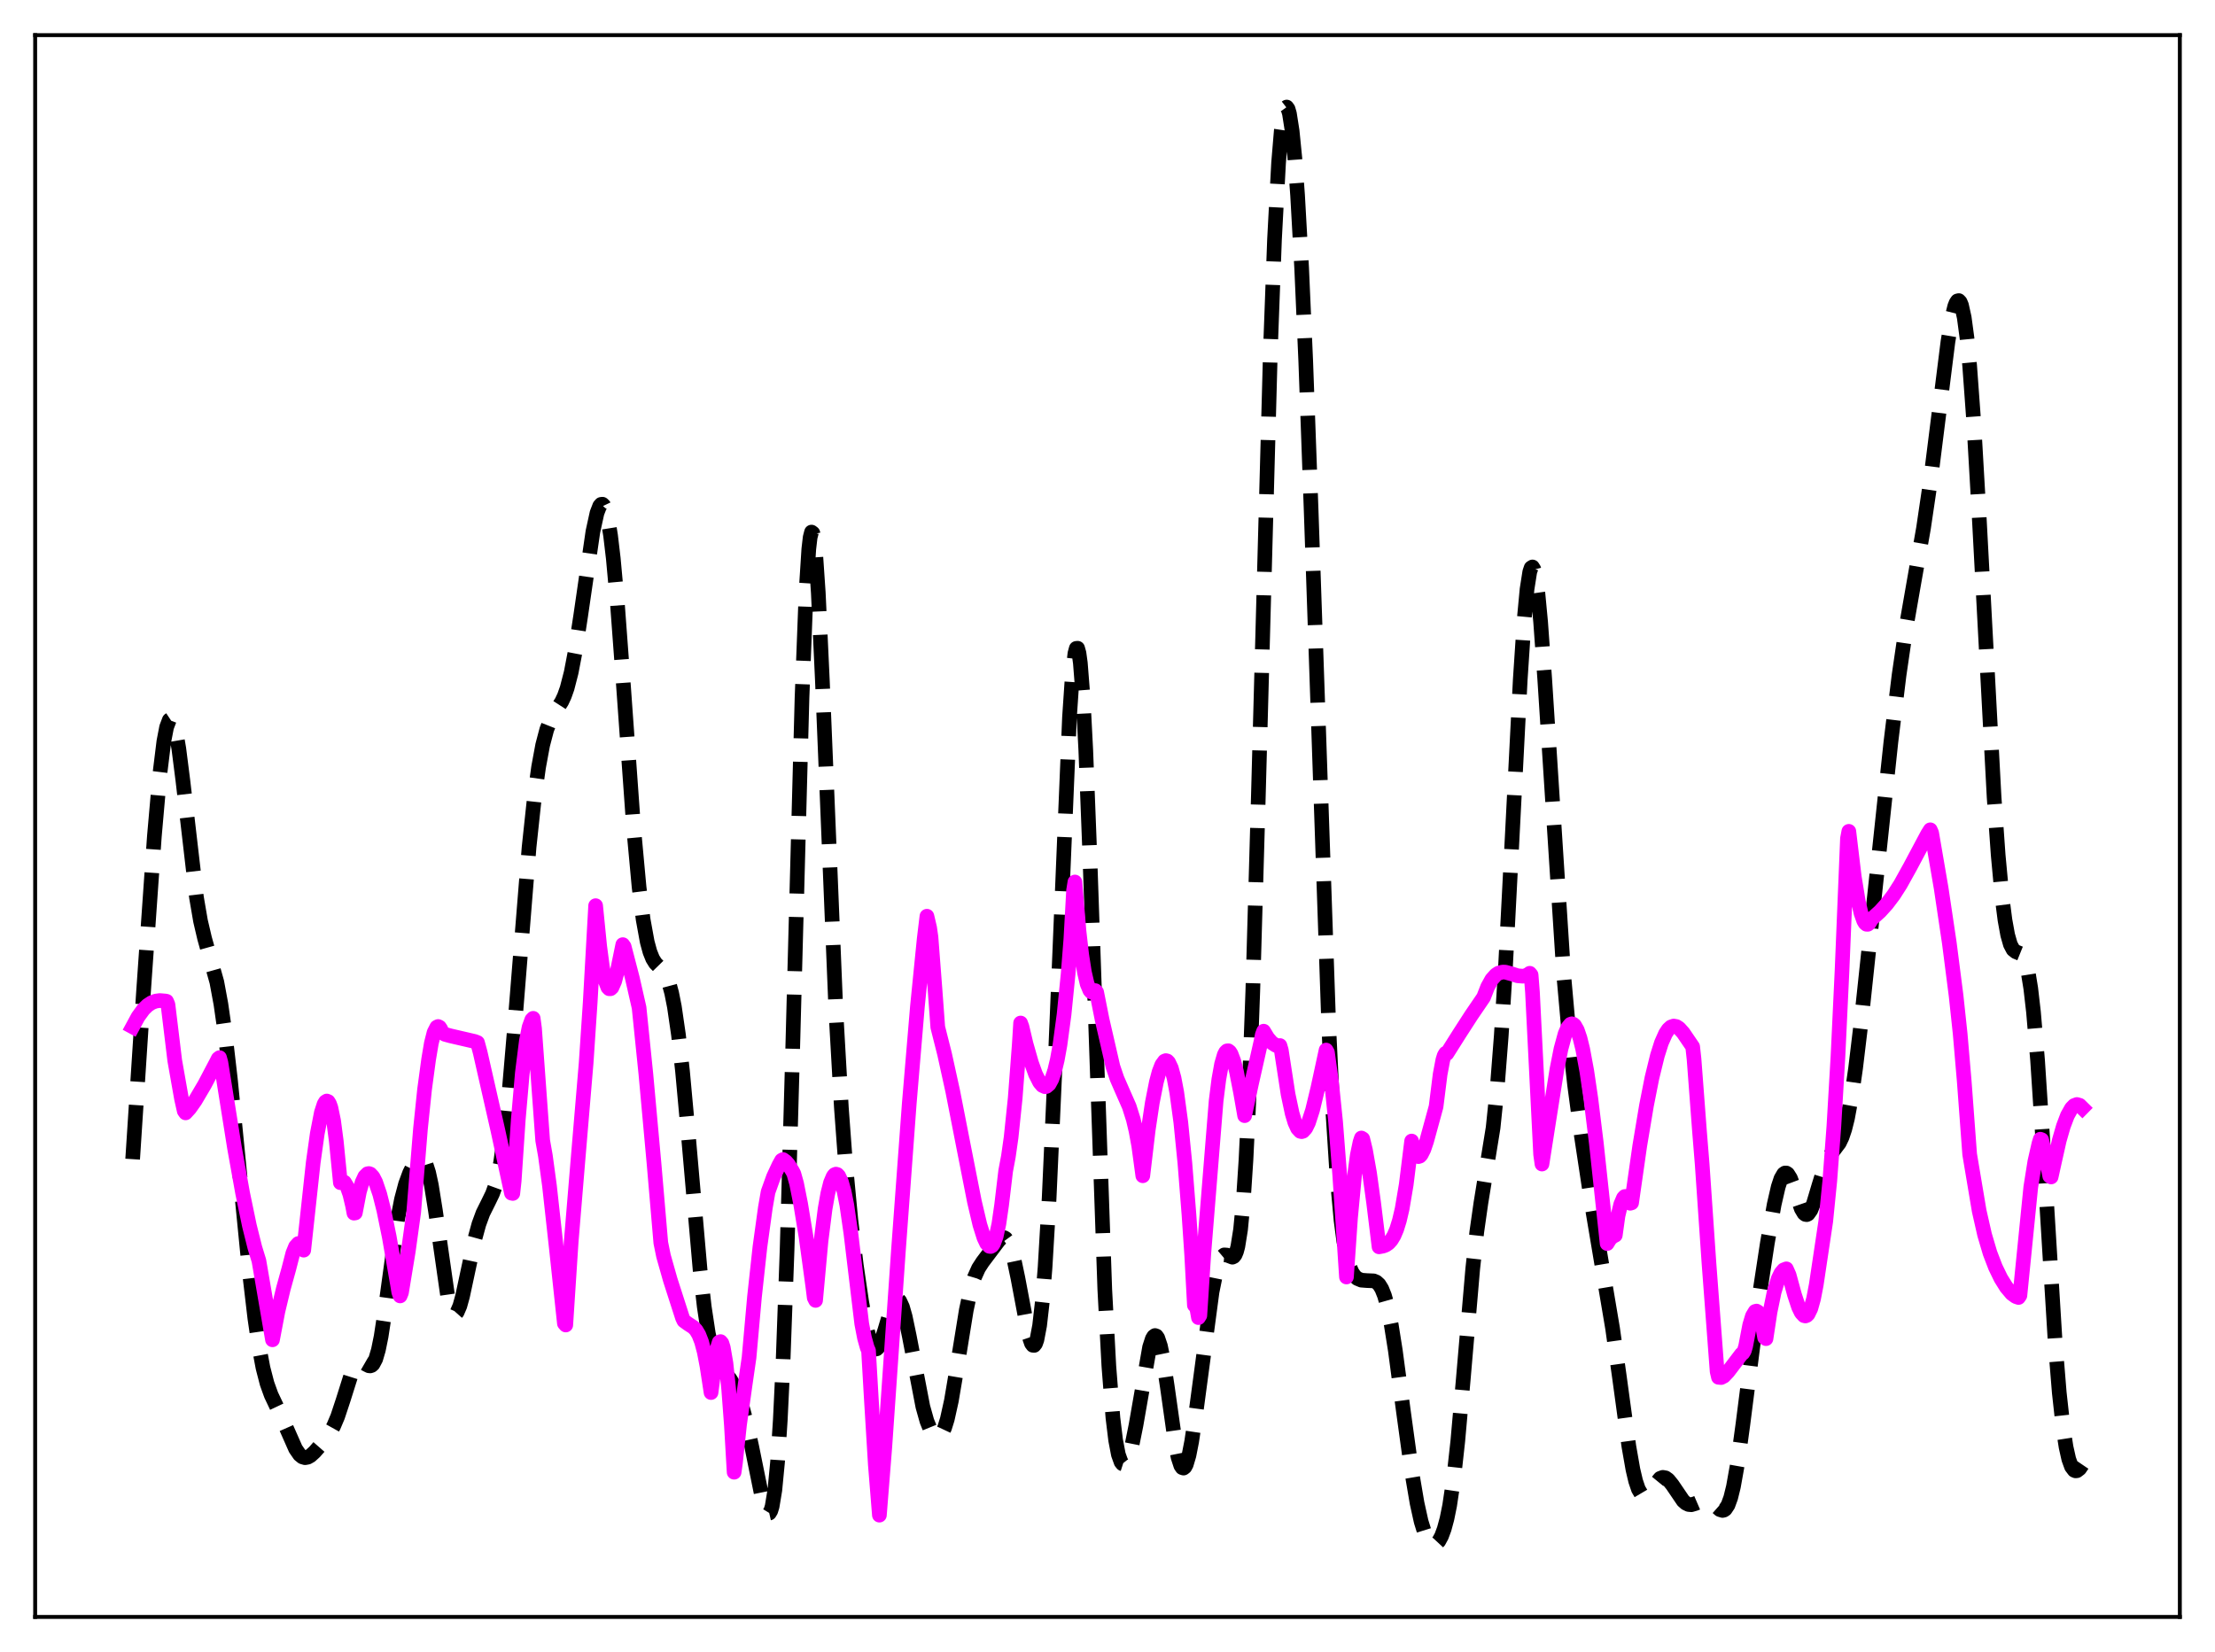 <?xml version="1.0" encoding="utf-8" standalone="no"?>
<!DOCTYPE svg PUBLIC "-//W3C//DTD SVG 1.1//EN"
  "http://www.w3.org/Graphics/SVG/1.1/DTD/svg11.dtd">
<svg xmlns:xlink="http://www.w3.org/1999/xlink" width="453.6pt" height="338.4pt" viewBox="0 0 453.6 338.4" xmlns="http://www.w3.org/2000/svg" version="1.1">
 <defs>
  <style type="text/css">*{stroke-linejoin: round; stroke-linecap: butt}</style>
 </defs>
 <g id="figure_1">
  <g id="patch_1">
   <path d="M 0 338.4 
L 453.6 338.4 
L 453.6 0 
L 0 0 
z
" style="fill: #ffffff"/>
  </g>
  <g id="axes_1">
   <g id="patch_2">
    <path d="M 7.2 331.2 
L 446.4 331.2 
L 446.4 7.2 
L 7.2 7.2 
z
" style="fill: #ffffff"/>
   </g>
   <g id="matplotlib.axis_1"/>
   <g id="matplotlib.axis_2"/>
   <g id="line2d_1">
    <path d="M 27.164 237.436 
L 29.388 203.181 
L 31.612 171.319 
L 32.725 158.623 
L 33.559 151.844 
L 34.115 148.952 
L 34.671 147.486 
L 34.949 147.301 
L 35.227 147.478 
L 35.505 148.01 
L 36.061 150.075 
L 36.617 153.326 
L 37.451 159.875 
L 40.232 183.801 
L 41.066 188.659 
L 41.9 192.22 
L 44.402 201.15 
L 45.237 205.662 
L 46.071 211.483 
L 47.183 221.099 
L 48.851 237.986 
L 51.076 260.556 
L 52.188 270.018 
L 53.022 275.752 
L 53.856 280.181 
L 54.69 283.403 
L 55.524 285.716 
L 56.914 288.662 
L 58.305 291.724 
L 60.529 296.764 
L 61.363 297.971 
L 61.919 298.422 
L 62.475 298.584 
L 63.031 298.481 
L 63.588 298.163 
L 64.422 297.408 
L 66.09 295.499 
L 67.48 293.632 
L 68.314 292.136 
L 69.148 290.169 
L 70.261 286.808 
L 71.929 281.516 
L 72.485 280.223 
L 73.041 279.362 
L 73.597 278.969 
L 74.153 278.993 
L 74.987 279.475 
L 75.543 279.755 
L 75.822 279.781 
L 76.1 279.685 
L 76.378 279.439 
L 76.934 278.393 
L 77.49 276.508 
L 78.046 273.766 
L 78.88 268.298 
L 81.382 249.985 
L 82.217 245.665 
L 83.051 242.526 
L 83.885 240.261 
L 84.719 238.591 
L 85.275 237.785 
L 85.831 237.306 
L 86.109 237.229 
L 86.387 237.286 
L 86.665 237.495 
L 87.221 238.442 
L 87.777 240.18 
L 88.334 242.743 
L 89.168 247.96 
L 91.67 265.457 
L 92.226 267.732 
L 92.782 268.954 
L 93.06 269.158 
L 93.338 269.098 
L 93.616 268.788 
L 94.172 267.499 
L 94.729 265.493 
L 95.841 260.294 
L 97.231 253.809 
L 98.065 250.763 
L 98.899 248.49 
L 100.011 246.257 
L 100.846 244.538 
L 101.402 243.008 
L 101.958 240.934 
L 102.514 238.137 
L 103.348 232.329 
L 104.182 224.507 
L 105.294 211.501 
L 108.353 173.472 
L 109.465 163.095 
L 110.299 157.108 
L 111.133 152.61 
L 111.967 149.435 
L 112.802 147.316 
L 113.636 145.88 
L 115.026 143.733 
L 115.582 142.539 
L 116.138 140.966 
L 116.972 137.732 
L 117.806 133.379 
L 118.919 126.11 
L 121.421 108.883 
L 122.255 105.076 
L 122.811 103.639 
L 123.089 103.315 
L 123.367 103.277 
L 123.645 103.541 
L 123.923 104.119 
L 124.479 106.247 
L 125.036 109.684 
L 125.592 114.386 
L 126.426 123.533 
L 127.538 138.52 
L 129.762 169.626 
L 130.874 181.713 
L 131.709 188.364 
L 132.543 192.947 
L 133.099 194.988 
L 133.655 196.373 
L 134.211 197.27 
L 135.045 198.124 
L 135.879 198.998 
L 136.435 199.927 
L 136.991 201.346 
L 137.548 203.403 
L 138.104 206.209 
L 138.938 211.939 
L 139.772 219.444 
L 140.884 231.62 
L 143.386 260.304 
L 144.221 267.663 
L 145.055 273.163 
L 145.889 276.838 
L 146.445 278.437 
L 147.001 279.531 
L 147.835 280.597 
L 149.503 282.447 
L 150.338 283.845 
L 151.172 285.744 
L 152.006 288.208 
L 152.84 291.292 
L 153.952 296.352 
L 156.177 307.329 
L 156.733 309.148 
L 157.011 309.715 
L 157.289 309.992 
L 157.567 309.928 
L 157.845 309.472 
L 158.123 308.57 
L 158.679 305.211 
L 159.235 299.43 
L 159.791 290.863 
L 160.347 279.26 
L 161.181 256.095 
L 162.294 216.279 
L 164.24 142.943 
L 165.074 121.135 
L 165.63 112.458 
L 165.908 110.066 
L 166.186 108.987 
L 166.464 109.195 
L 166.742 110.635 
L 167.02 113.228 
L 167.576 121.449 
L 168.411 139.413 
L 171.191 207.387 
L 172.303 226.904 
L 173.137 238.181 
L 174.249 249.931 
L 175.362 259.196 
L 176.474 266.75 
L 177.308 271.285 
L 178.142 274.551 
L 178.698 275.845 
L 178.976 276.196 
L 179.254 276.344 
L 179.532 276.289 
L 179.81 276.037 
L 180.366 275 
L 181.201 272.452 
L 182.591 267.782 
L 183.147 266.598 
L 183.425 266.27 
L 183.703 266.14 
L 183.981 266.22 
L 184.259 266.513 
L 184.815 267.722 
L 185.371 269.681 
L 186.205 273.664 
L 188.986 288.13 
L 189.82 291.096 
L 190.654 293.143 
L 191.21 293.982 
L 191.766 294.378 
L 192.044 294.398 
L 192.322 294.291 
L 192.879 293.675 
L 193.435 292.486 
L 193.991 290.698 
L 194.825 286.936 
L 195.937 280.371 
L 197.883 268.349 
L 198.717 264.444 
L 199.552 261.646 
L 200.386 259.787 
L 201.22 258.501 
L 204.834 253.708 
L 205.391 253.478 
L 205.669 253.523 
L 205.947 253.694 
L 206.503 254.457 
L 207.059 255.828 
L 207.615 257.808 
L 208.449 261.775 
L 210.673 273.561 
L 211.229 275.179 
L 211.508 275.553 
L 211.786 275.579 
L 212.064 275.221 
L 212.342 274.444 
L 212.898 271.515 
L 213.454 266.615 
L 214.01 259.668 
L 214.844 245.512 
L 215.956 220.748 
L 219.015 146.929 
L 219.571 138.715 
L 220.127 133.839 
L 220.405 132.812 
L 220.683 132.783 
L 220.961 133.777 
L 221.239 135.8 
L 221.795 142.86 
L 222.351 153.632 
L 223.185 175.324 
L 226.244 264.113 
L 227.078 279.829 
L 227.912 290.429 
L 228.468 295.004 
L 229.024 297.927 
L 229.58 299.486 
L 229.858 299.831 
L 230.137 299.92 
L 230.415 299.774 
L 230.693 299.41 
L 231.249 298.088 
L 231.805 296.056 
L 232.639 291.911 
L 235.419 275.952 
L 235.975 274.233 
L 236.254 273.756 
L 236.532 273.56 
L 236.81 273.657 
L 237.088 274.05 
L 237.644 275.708 
L 238.2 278.423 
L 239.034 283.948 
L 240.702 295.755 
L 241.258 298.522 
L 241.814 300.219 
L 242.092 300.62 
L 242.371 300.711 
L 242.649 300.494 
L 242.927 299.978 
L 243.483 298.107 
L 244.039 295.264 
L 244.873 289.653 
L 248.209 264.639 
L 249.044 260.528 
L 249.6 258.659 
L 250.156 257.516 
L 250.712 257.044 
L 251.268 257.086 
L 252.38 257.515 
L 252.658 257.383 
L 252.936 257.024 
L 253.214 256.366 
L 253.492 255.335 
L 254.048 251.865 
L 254.605 246.073 
L 255.161 237.531 
L 255.717 225.993 
L 256.551 203.111 
L 257.663 164.158 
L 260.165 71.594 
L 261 49.057 
L 261.834 33.345 
L 262.39 26.721 
L 262.946 22.995 
L 263.224 22.145 
L 263.502 21.927 
L 263.78 22.312 
L 264.058 23.27 
L 264.614 26.815 
L 265.17 32.416 
L 265.726 39.986 
L 266.56 54.923 
L 267.395 73.947 
L 268.507 104.678 
L 272.121 210.553 
L 272.955 227.815 
L 273.79 240.864 
L 274.624 249.975 
L 275.18 254.179 
L 275.736 257.175 
L 276.292 259.219 
L 276.848 260.552 
L 277.404 261.383 
L 277.96 261.874 
L 278.794 262.221 
L 279.907 262.306 
L 281.297 262.365 
L 281.853 262.598 
L 282.409 263.102 
L 282.965 263.995 
L 283.521 265.381 
L 284.077 267.336 
L 284.911 271.382 
L 285.746 276.638 
L 287.414 289.196 
L 289.082 301.351 
L 290.194 307.887 
L 291.028 311.66 
L 291.863 314.354 
L 292.419 315.534 
L 292.975 316.232 
L 293.531 316.473 
L 294.087 316.286 
L 294.643 315.689 
L 295.199 314.669 
L 295.755 313.176 
L 296.311 311.117 
L 296.867 308.376 
L 297.701 302.75 
L 298.536 295.178 
L 299.648 282.608 
L 301.594 259.888 
L 302.428 252.312 
L 303.262 246.445 
L 305.765 231.008 
L 306.599 222.941 
L 307.433 212.187 
L 308.267 198.717 
L 309.657 171.802 
L 311.326 139.177 
L 312.16 126.592 
L 312.716 120.679 
L 313.272 117.138 
L 313.55 116.315 
L 313.828 116.132 
L 314.106 116.583 
L 314.384 117.65 
L 314.94 121.507 
L 315.496 127.378 
L 316.331 139.005 
L 320.223 199.637 
L 321.335 212.102 
L 322.448 222.181 
L 323.838 232.617 
L 326.062 247.315 
L 328.008 258.894 
L 330.233 272.085 
L 331.623 281.99 
L 333.569 296.27 
L 334.403 301.025 
L 334.96 303.383 
L 335.516 305.026 
L 336.072 305.969 
L 336.628 306.284 
L 337.184 306.092 
L 337.74 305.539 
L 339.964 302.821 
L 340.52 302.613 
L 341.077 302.713 
L 341.633 303.108 
L 342.467 304.141 
L 344.691 307.416 
L 345.247 307.904 
L 345.803 308.169 
L 346.359 308.219 
L 347.194 307.977 
L 348.862 307.256 
L 349.418 307.231 
L 349.974 307.399 
L 350.808 307.989 
L 352.198 309.218 
L 352.754 309.391 
L 353.032 309.326 
L 353.311 309.134 
L 353.867 308.299 
L 354.423 306.781 
L 354.979 304.531 
L 355.813 299.847 
L 356.925 291.725 
L 360.262 265.55 
L 361.93 254.61 
L 363.32 246.736 
L 364.154 243.109 
L 364.71 241.426 
L 365.266 240.464 
L 365.544 240.272 
L 365.823 240.273 
L 366.101 240.462 
L 366.657 241.345 
L 367.491 243.585 
L 368.881 247.599 
L 369.437 248.529 
L 369.715 248.752 
L 369.993 248.798 
L 370.271 248.665 
L 370.827 247.883 
L 371.383 246.513 
L 372.496 242.784 
L 373.608 239.172 
L 374.442 237.227 
L 375.276 235.95 
L 376.666 234.111 
L 377.222 232.951 
L 377.778 231.309 
L 378.335 229.086 
L 379.169 224.587 
L 380.003 218.784 
L 381.115 209.504 
L 383.339 188.53 
L 387.232 151.958 
L 388.9 138.292 
L 390.291 128.787 
L 391.959 119.234 
L 393.905 108.198 
L 395.295 98.785 
L 396.964 85.488 
L 398.91 69.99 
L 399.744 64.991 
L 400.3 62.748 
L 400.578 62.038 
L 400.856 61.637 
L 401.134 61.571 
L 401.412 61.861 
L 401.69 62.526 
L 402.246 65.038 
L 402.803 69.175 
L 403.359 74.932 
L 404.193 86.374 
L 405.305 105.754 
L 408.363 163.302 
L 409.198 175.154 
L 410.032 184.126 
L 410.588 188.449 
L 411.144 191.512 
L 411.7 193.46 
L 412.256 194.51 
L 412.812 194.949 
L 413.924 195.399 
L 414.202 195.701 
L 414.758 196.859 
L 415.315 199.026 
L 415.871 202.45 
L 416.427 207.271 
L 417.261 217.107 
L 418.373 234.127 
L 420.875 275.001 
L 421.71 285.272 
L 422.544 292.845 
L 423.1 296.408 
L 423.656 298.889 
L 424.212 300.424 
L 424.768 301.163 
L 425.046 301.28 
L 425.324 301.253 
L 425.88 300.828 
L 426.436 300.008 
L 426.436 300.008 
" clip-path="url(#p96db28f7cd)" style="fill: none; stroke-dasharray: 11.1,4.8; stroke-dashoffset: 0; stroke: #000000; stroke-width: 3"/>
   </g>
   <g id="line2d_2">
    <path d="M 27.164 210.326 
L 28.276 208.272 
L 29.388 206.743 
L 30.222 205.931 
L 31.056 205.379 
L 31.89 205.062 
L 32.725 204.947 
L 33.837 205.04 
L 34.115 205.098 
L 34.393 205.747 
L 34.949 210.316 
L 35.783 217.217 
L 37.173 225.078 
L 37.729 227.564 
L 38.007 227.953 
L 38.842 227.044 
L 39.954 225.471 
L 41.9 222.166 
L 44.402 217.415 
L 44.68 216.856 
L 44.959 216.638 
L 45.237 217.657 
L 48.017 235.096 
L 49.685 244.389 
L 51.076 251.075 
L 52.188 255.53 
L 53.022 258.251 
L 55.802 274.439 
L 56.914 268.593 
L 58.027 263.95 
L 59.139 259.94 
L 59.973 256.695 
L 60.529 255.33 
L 61.085 254.718 
L 61.363 254.722 
L 61.641 254.936 
L 61.919 255.387 
L 62.197 256.074 
L 64.144 238.117 
L 64.978 232.171 
L 65.812 227.881 
L 66.368 226.164 
L 66.646 225.705 
L 66.924 225.523 
L 67.202 225.641 
L 67.48 226.098 
L 67.758 226.878 
L 68.314 229.549 
L 68.87 233.797 
L 69.705 242.255 
L 70.539 242.165 
L 71.095 243.081 
L 71.651 244.659 
L 72.207 247 
L 72.485 248.492 
L 72.763 248.445 
L 73.597 244.108 
L 74.153 242.186 
L 74.709 240.974 
L 75.265 240.427 
L 75.543 240.38 
L 75.822 240.471 
L 76.378 241.063 
L 76.934 242.148 
L 77.768 244.604 
L 78.602 247.902 
L 79.714 253.346 
L 81.382 262.973 
L 81.66 264.671 
L 81.939 265.449 
L 82.217 264.767 
L 83.607 256.329 
L 84.719 248.321 
L 85.275 241.443 
L 86.109 231.195 
L 86.943 223.167 
L 87.777 216.991 
L 88.334 213.675 
L 88.89 211.486 
L 89.446 210.399 
L 89.724 210.263 
L 90.002 210.399 
L 90.28 210.816 
L 90.558 211.494 
L 91.114 211.863 
L 92.226 212.17 
L 97.231 213.331 
L 97.787 213.551 
L 98.343 215.62 
L 101.958 231.529 
L 104.738 244.397 
L 105.016 244.459 
L 105.294 241.918 
L 106.128 229.428 
L 106.963 219.828 
L 107.797 213.202 
L 108.353 210.399 
L 108.909 208.871 
L 109.187 208.586 
L 109.465 210.667 
L 111.133 233.599 
L 111.689 236.746 
L 112.523 242.885 
L 113.914 255.49 
L 115.582 271.088 
L 115.86 271.408 
L 116.972 254.337 
L 118.362 237.565 
L 120.031 217.751 
L 120.865 205.293 
L 121.977 185.511 
L 122.811 193.851 
L 123.367 198.045 
L 123.923 200.792 
L 124.479 202.243 
L 124.757 202.529 
L 125.036 202.525 
L 125.314 202.272 
L 125.87 201.021 
L 126.426 198.904 
L 127.538 193.493 
L 127.816 193.883 
L 129.484 200.298 
L 130.874 206.4 
L 132.265 219.99 
L 133.933 238.324 
L 135.323 254.564 
L 135.879 257.283 
L 137.269 262.191 
L 139.772 269.962 
L 140.05 270.541 
L 140.884 271.15 
L 141.996 271.874 
L 142.552 272.469 
L 143.108 273.406 
L 143.665 274.835 
L 144.221 276.919 
L 144.777 279.814 
L 145.611 285.243 
L 146.723 276.731 
L 147.279 274.929 
L 147.557 274.805 
L 147.835 275.133 
L 148.113 276.014 
L 148.669 279.257 
L 149.225 284.571 
L 149.782 291.992 
L 150.338 301.562 
L 150.616 299.589 
L 151.45 291.778 
L 152.562 283.826 
L 153.396 278.06 
L 154.508 265.636 
L 155.62 255.44 
L 156.733 247.363 
L 157.289 244.159 
L 158.401 241.055 
L 159.513 238.662 
L 160.069 237.667 
L 160.347 237.514 
L 160.903 237.912 
L 161.459 238.541 
L 162.294 239.889 
L 162.572 240.429 
L 163.128 242.414 
L 163.962 246.61 
L 165.074 253.39 
L 166.464 263.575 
L 166.742 265.818 
L 167.02 266.367 
L 168.132 254.2 
L 168.967 247.612 
L 169.523 244.464 
L 170.079 242.26 
L 170.635 240.947 
L 170.913 240.617 
L 171.191 240.5 
L 171.469 240.582 
L 171.747 240.875 
L 172.303 242.056 
L 172.859 244.04 
L 173.415 246.835 
L 174.249 252.607 
L 176.474 271.158 
L 177.03 274.04 
L 177.586 276.024 
L 177.864 276.666 
L 178.42 286.31 
L 179.254 300.005 
L 180.088 310.353 
L 181.201 296.348 
L 183.981 256.19 
L 186.205 226.015 
L 187.874 206.174 
L 189.264 192.281 
L 189.82 187.672 
L 190.376 190.033 
L 190.654 191.965 
L 191.488 202.835 
L 192.044 210.404 
L 193.435 215.909 
L 195.103 223.503 
L 197.327 234.854 
L 199.552 246.15 
L 200.664 250.868 
L 201.498 253.521 
L 202.054 254.699 
L 202.61 255.286 
L 202.888 255.319 
L 203.166 255.155 
L 203.444 254.761 
L 204 253.264 
L 204.556 250.693 
L 205.112 246.853 
L 205.947 239.837 
L 206.503 236.875 
L 207.059 232.971 
L 207.893 224.984 
L 208.727 213.976 
L 209.005 209.547 
L 209.283 210.301 
L 210.117 213.819 
L 211.229 217.719 
L 212.064 220.032 
L 212.898 221.684 
L 213.454 222.34 
L 214.01 222.592 
L 214.288 222.545 
L 214.844 222.077 
L 215.4 221.049 
L 215.956 219.417 
L 216.512 217.097 
L 217.068 214.015 
L 217.903 207.823 
L 218.737 199.504 
L 219.293 192.441 
L 219.849 182.39 
L 220.127 180.665 
L 220.961 190.696 
L 221.517 195.573 
L 222.073 199.146 
L 222.629 201.534 
L 223.185 202.86 
L 223.463 203.179 
L 223.742 203.277 
L 224.02 203.184 
L 224.298 202.911 
L 224.576 203.224 
L 225.688 208.818 
L 227.912 218.477 
L 228.746 220.943 
L 229.858 223.49 
L 231.249 226.655 
L 232.083 229.294 
L 232.639 231.655 
L 233.195 234.693 
L 234.029 240.834 
L 235.141 231.432 
L 235.975 225.87 
L 236.81 221.636 
L 237.366 219.553 
L 237.922 218.111 
L 238.478 217.357 
L 238.756 217.246 
L 239.034 217.325 
L 239.312 217.611 
L 239.868 218.777 
L 240.424 220.802 
L 240.98 223.736 
L 241.814 229.897 
L 242.649 238.248 
L 243.483 248.803 
L 244.039 257.045 
L 244.595 267.353 
L 244.873 267.48 
L 245.151 268.33 
L 245.429 269.896 
L 245.707 269.45 
L 246.541 256.525 
L 249.044 225.495 
L 249.6 221.081 
L 250.156 217.974 
L 250.712 216.061 
L 250.99 215.523 
L 251.268 215.257 
L 251.546 215.23 
L 251.824 215.447 
L 252.102 215.875 
L 252.658 217.339 
L 253.214 219.498 
L 254.048 223.755 
L 254.883 228.524 
L 256.273 222.016 
L 258.219 213.39 
L 258.497 211.973 
L 258.775 211.221 
L 259.609 212.606 
L 260.443 213.575 
L 261.278 214.122 
L 261.556 214.219 
L 262.112 214.162 
L 262.39 215.106 
L 263.78 224.143 
L 264.614 228.062 
L 265.17 229.921 
L 265.726 231.137 
L 266.282 231.736 
L 266.56 231.801 
L 266.838 231.713 
L 267.395 231.108 
L 267.951 229.977 
L 268.785 227.406 
L 269.897 222.798 
L 271.565 215.09 
L 271.843 215.574 
L 272.677 221.659 
L 273.512 229.792 
L 274.346 240.537 
L 275.736 261.572 
L 276.57 249.432 
L 277.404 240.633 
L 277.96 236.595 
L 278.516 233.934 
L 278.794 233.102 
L 279.072 233.268 
L 279.629 235.582 
L 280.463 240.281 
L 281.297 246.328 
L 282.409 255.395 
L 283.243 255.235 
L 283.799 255.017 
L 284.355 254.635 
L 284.911 254.02 
L 285.468 253.096 
L 286.024 251.786 
L 286.58 249.985 
L 287.136 247.609 
L 287.97 242.67 
L 289.082 233.724 
L 289.638 235.783 
L 289.916 236.415 
L 290.194 236.769 
L 290.472 236.911 
L 290.75 236.818 
L 291.028 236.528 
L 291.585 235.427 
L 292.141 233.788 
L 294.087 226.672 
L 294.921 220.041 
L 295.477 217.102 
L 295.755 216.208 
L 296.033 215.75 
L 296.311 215.796 
L 298.814 211.826 
L 301.316 207.948 
L 303.818 204.281 
L 304.653 202.14 
L 305.487 200.634 
L 306.321 199.698 
L 306.877 199.329 
L 307.711 199.111 
L 308.267 199.128 
L 309.657 199.505 
L 310.77 199.868 
L 311.882 199.962 
L 312.438 199.846 
L 312.994 199.57 
L 313.272 199.36 
L 313.55 199.694 
L 313.828 203.249 
L 315.496 236.463 
L 315.774 238.436 
L 317.165 229.585 
L 318.833 219.045 
L 319.667 214.848 
L 320.501 211.784 
L 321.057 210.484 
L 321.613 209.801 
L 321.891 209.709 
L 322.169 209.787 
L 322.448 210.029 
L 323.004 210.999 
L 323.56 212.634 
L 324.116 214.892 
L 324.95 219.384 
L 325.784 225.053 
L 326.896 234.072 
L 329.121 254.725 
L 329.677 253.819 
L 330.233 253.296 
L 330.789 253.011 
L 331.345 249.027 
L 331.901 246.692 
L 332.457 245.378 
L 332.735 245.086 
L 333.013 245.067 
L 333.291 245.288 
L 333.569 245.749 
L 333.847 246.467 
L 334.125 246.387 
L 335.794 234.721 
L 337.184 226.405 
L 338.296 220.779 
L 339.408 216.226 
L 340.242 213.594 
L 341.077 211.716 
L 341.633 210.869 
L 342.189 210.358 
L 342.745 210.168 
L 343.301 210.269 
L 343.857 210.627 
L 344.691 211.555 
L 346.637 214.407 
L 346.915 216.943 
L 348.028 231.676 
L 348.584 238.53 
L 349.974 258.775 
L 351.642 280.931 
L 351.92 282.118 
L 352.476 282.167 
L 353.032 281.874 
L 353.867 280.994 
L 356.647 277.343 
L 356.925 277.15 
L 357.203 276.691 
L 357.481 275.751 
L 358.315 271.408 
L 358.871 269.565 
L 359.428 268.636 
L 359.706 268.554 
L 359.984 268.723 
L 360.262 269.172 
L 360.818 270.932 
L 361.374 273.988 
L 361.652 274.202 
L 362.486 268.717 
L 363.32 264.659 
L 364.154 261.924 
L 364.71 260.774 
L 365.266 260.118 
L 365.823 259.902 
L 366.379 261.152 
L 367.491 265.224 
L 368.325 267.742 
L 368.881 268.888 
L 369.437 269.487 
L 369.715 269.556 
L 369.993 269.452 
L 370.271 269.176 
L 370.827 268.033 
L 371.383 266.059 
L 371.94 263.178 
L 373.886 250.172 
L 374.72 241.848 
L 375.554 230.654 
L 376.388 216.412 
L 377.222 198.807 
L 378.335 171.75 
L 378.613 170.286 
L 379.725 179.572 
L 380.559 184.661 
L 381.115 187.066 
L 381.671 188.63 
L 381.949 189.089 
L 382.227 189.32 
L 382.505 189.326 
L 382.783 189.1 
L 383.339 188.206 
L 385.008 186.695 
L 386.398 185.16 
L 387.788 183.32 
L 389.178 181.151 
L 391.125 177.643 
L 394.739 170.855 
L 395.295 169.972 
L 395.573 170.605 
L 397.52 181.938 
L 399.188 193.12 
L 400.578 203.944 
L 401.412 211.742 
L 402.246 221.468 
L 403.359 236.437 
L 405.305 248.025 
L 406.417 252.92 
L 407.529 256.678 
L 408.641 259.575 
L 409.754 261.862 
L 410.866 263.648 
L 411.978 264.969 
L 412.812 265.579 
L 413.368 265.768 
L 413.646 265.357 
L 415.871 243.182 
L 416.705 237.926 
L 417.539 234.267 
L 417.817 233.349 
L 418.095 233.451 
L 418.929 236.783 
L 419.763 240.913 
L 420.041 241.083 
L 420.597 238.556 
L 421.71 233.592 
L 422.544 230.7 
L 423.378 228.496 
L 424.212 227.01 
L 424.768 226.446 
L 425.324 226.239 
L 425.88 226.399 
L 426.436 226.947 
L 426.436 226.947 
" clip-path="url(#p96db28f7cd)" style="fill: none; stroke: #ff00ff; stroke-width: 3; stroke-linecap: square"/>
   </g>
   <g id="patch_3">
    <path d="M 7.2 331.2 
L 7.2 7.2 
" style="fill: none; stroke: #000000; stroke-width: 0.8; stroke-linejoin: miter; stroke-linecap: square"/>
   </g>
   <g id="patch_4">
    <path d="M 446.4 331.2 
L 446.4 7.2 
" style="fill: none; stroke: #000000; stroke-width: 0.8; stroke-linejoin: miter; stroke-linecap: square"/>
   </g>
   <g id="patch_5">
    <path d="M 7.2 331.2 
L 446.4 331.2 
" style="fill: none; stroke: #000000; stroke-width: 0.8; stroke-linejoin: miter; stroke-linecap: square"/>
   </g>
   <g id="patch_6">
    <path d="M 7.2 7.2 
L 446.4 7.2 
" style="fill: none; stroke: #000000; stroke-width: 0.8; stroke-linejoin: miter; stroke-linecap: square"/>
   </g>
  </g>
 </g>
 <defs>
  <clipPath id="p96db28f7cd">
   <rect x="7.2" y="7.2" width="439.2" height="324"/>
  </clipPath>
 </defs>
</svg>

